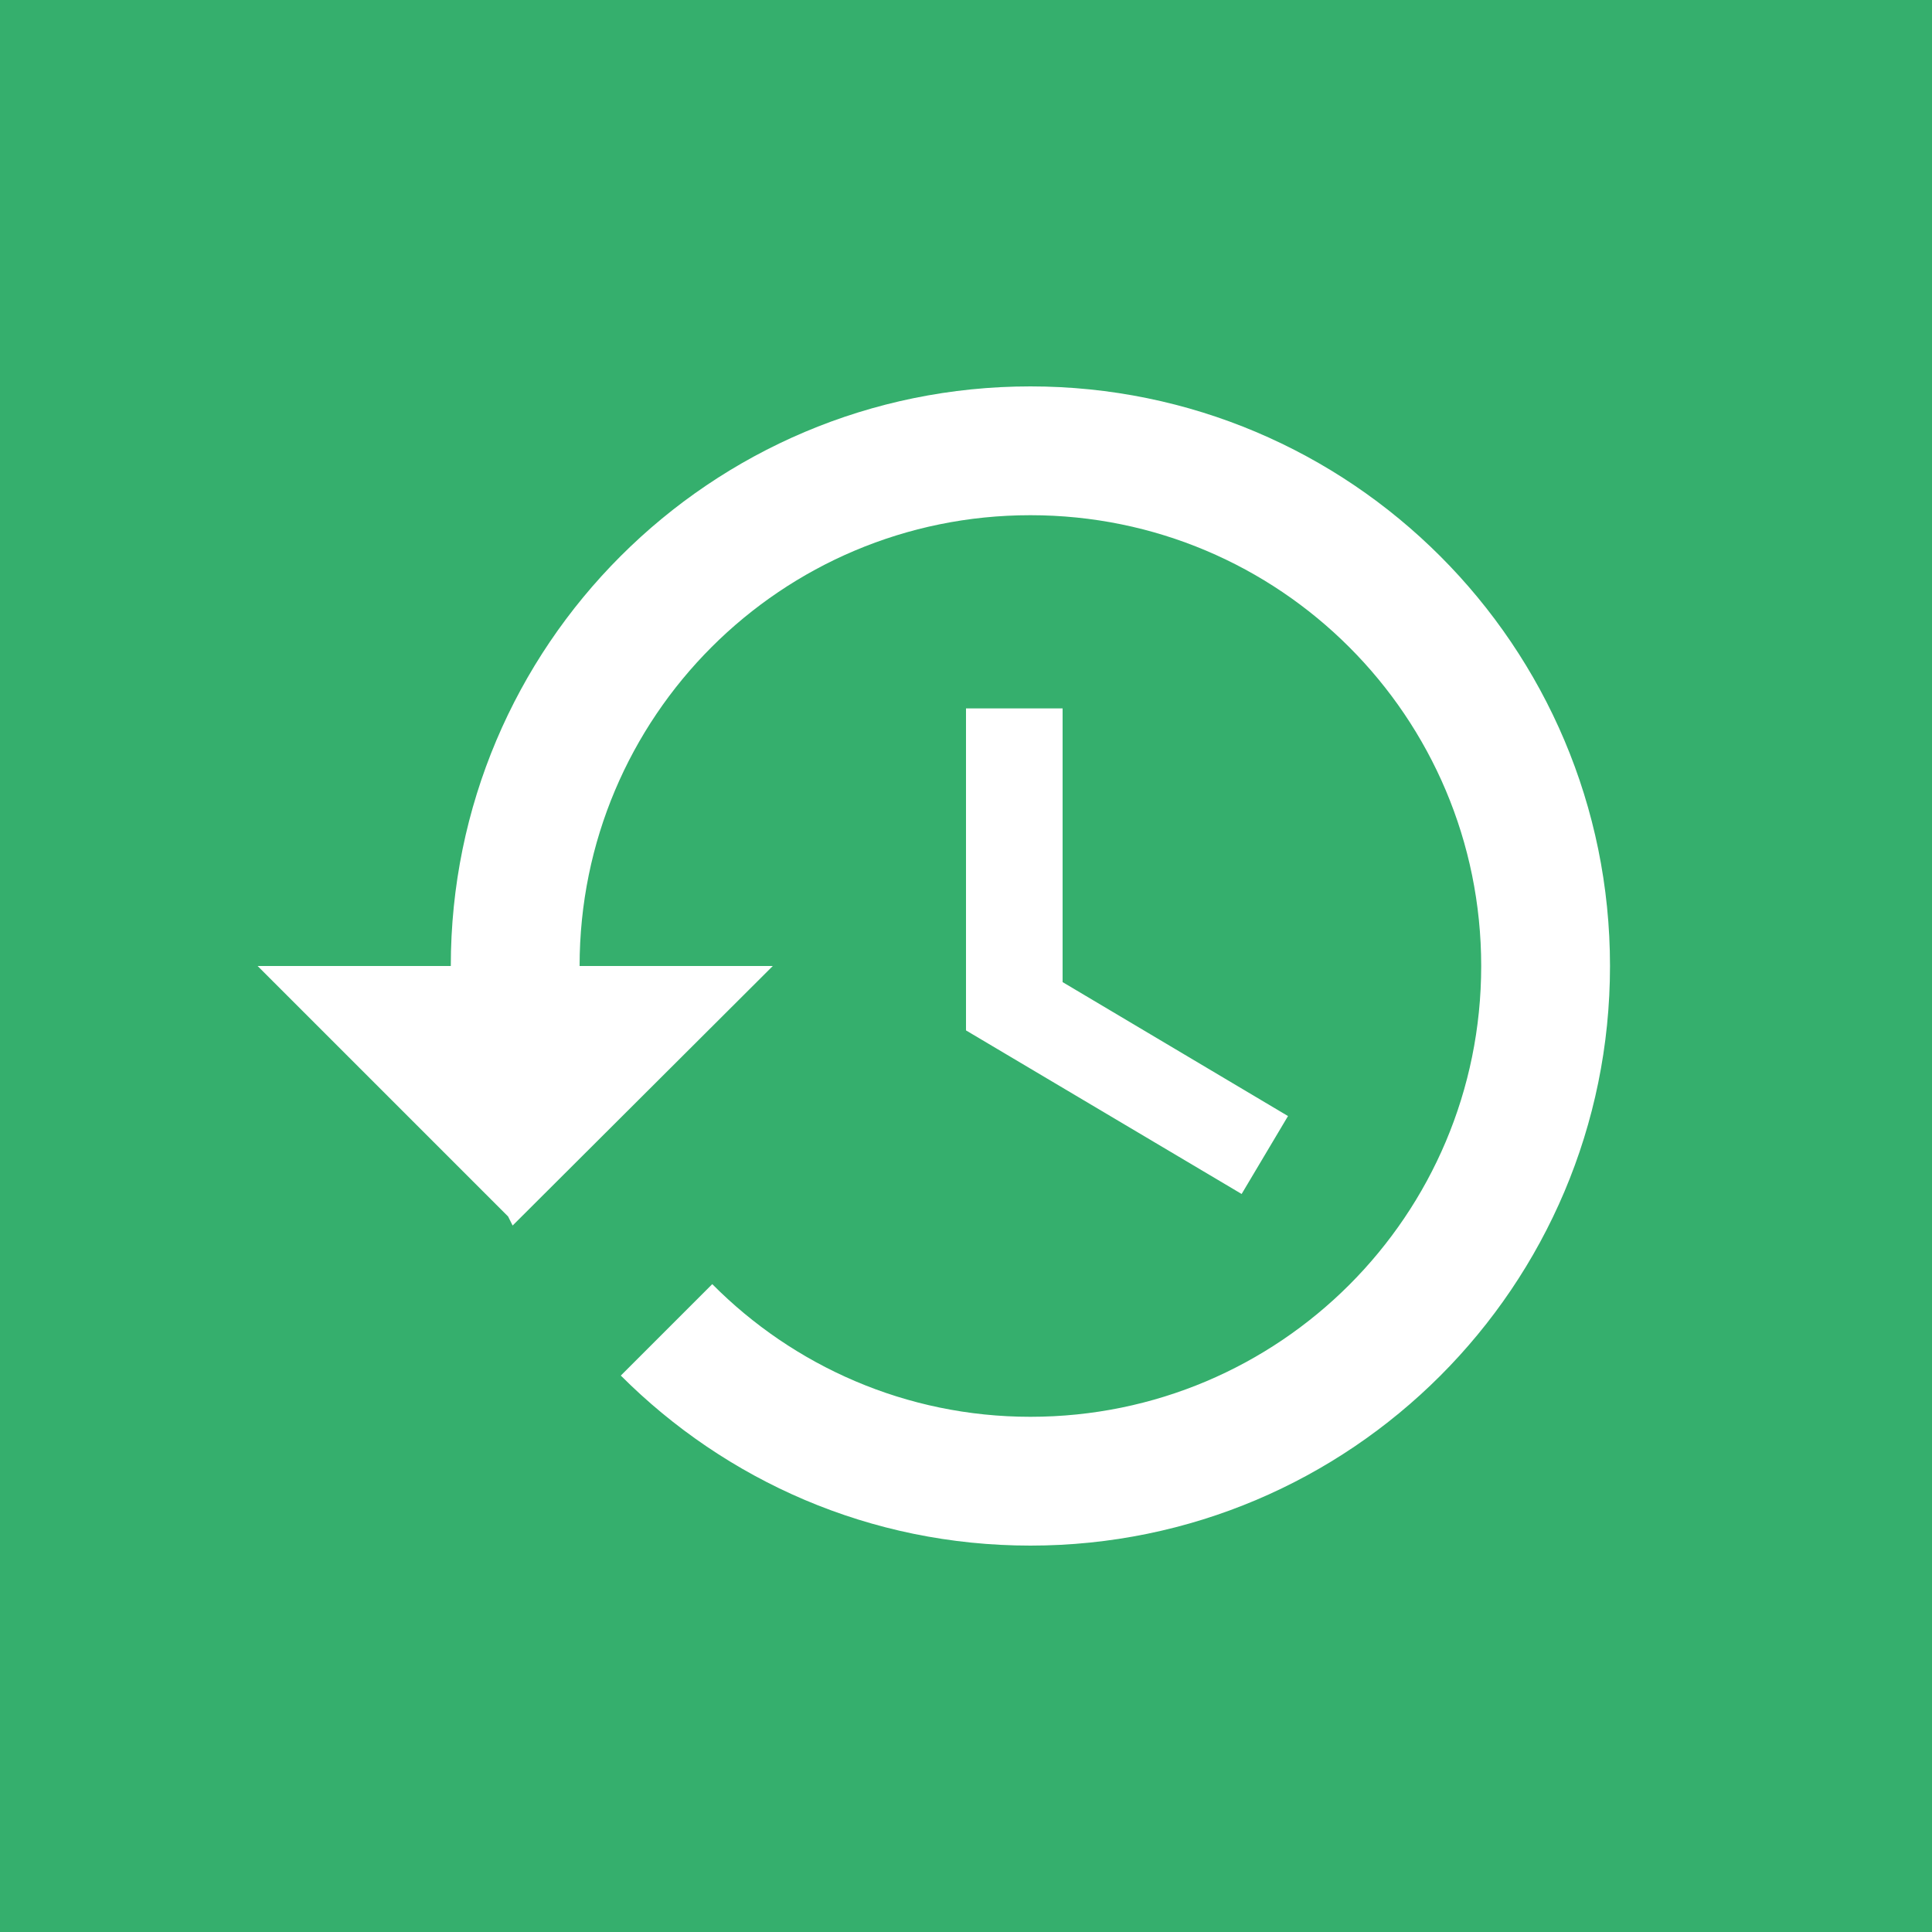 <?xml version="1.0" encoding="UTF-8"?>
<svg xmlns="http://www.w3.org/2000/svg" viewBox="0 0 24 24" height="24px" width="24px" version="1.1">
  <path d="M0,0 h24 v24 h-24z" fill="#35af6d"/>
  <path d="M13 3c-4.97 0-9 4.03-9 9H1l3.89 3.89.07.14L9 12H6c0-3.87 3.13-7 7-7s7 3.13 7 7-3.13 7-7 7c-1.93 0-3.68-.79-4.94-2.06l-1.42 1.42C8.27 19.99 10.51 21 13 21c4.97 0 9-4.03 9-9s-4.03-9-9-9zm-1 5v5l4.28 2.54.72-1.21-3.5-2.08V8H12z" fill="#fff" transform="translate(12,12) scale(.8) translate(-12,-12)"/>
</svg>
